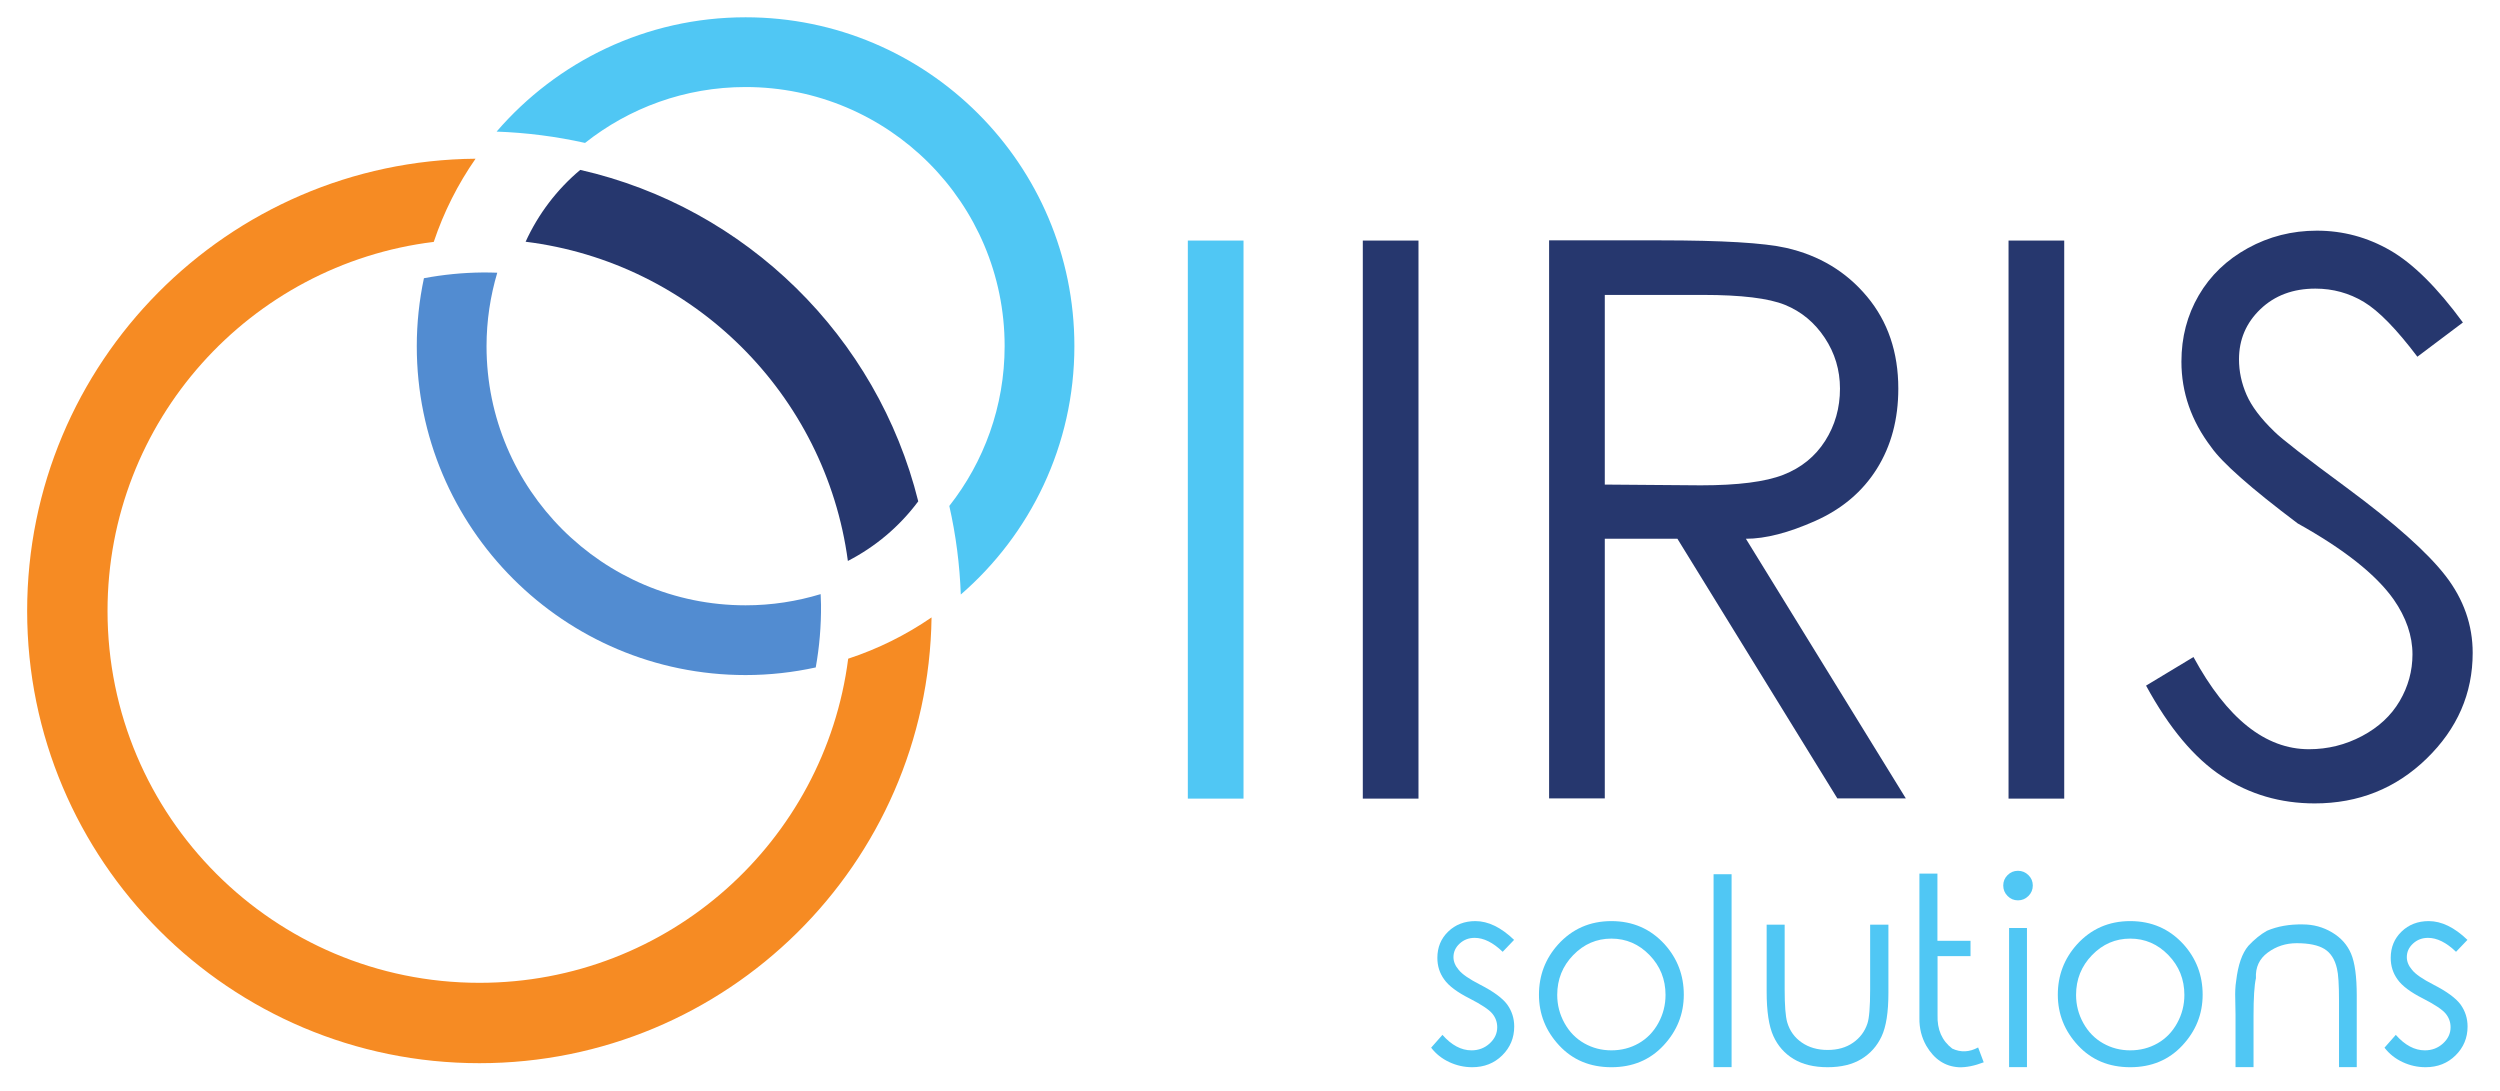 <?xml version="1.0" encoding="UTF-8" standalone="no"?>
<svg version="1.1" id="svg1" width="800" height="349.135" viewBox="0 0 800 349.135" xmlns="http://www.w3.org/2000/svg" xmlns:svg="http://www.w3.org/2000/svg">
	<defs id="defs1">
		<clipPath clipPathUnits="userSpaceOnUse" id="clipPath5">
			<path d="M 0,261.851 H 600 V 0 H 0 Z" transform="translate(-385.15,-191.07)" id="path5" />
		</clipPath>
		<clipPath clipPathUnits="userSpaceOnUse" id="clipPath7">
			<path d="M 0,261.851 H 600 V 0 H 0 Z" id="path7" />
		</clipPath>
		<clipPath clipPathUnits="userSpaceOnUse" id="clipPath9">
			<path d="M 0,261.851 H 600 V 0 H 0 Z" transform="translate(-515.054,-97.301)" id="path9" />
		</clipPath>
		<clipPath clipPathUnits="userSpaceOnUse" id="clipPath11">
			<path d="M 0,261.851 H 600 V 0 H 0 Z" transform="translate(-363.382,-36.28)" id="path11" />
		</clipPath>
		<clipPath clipPathUnits="userSpaceOnUse" id="clipPath13">
			<path d="M 0,261.851 H 600 V 0 H 0 Z" transform="translate(-592.188,-36.28)" id="path13" />
		</clipPath>
		<clipPath clipPathUnits="userSpaceOnUse" id="clipPath15">
			<path d="M 0,261.851 H 600 V 0 H 0 Z" transform="translate(-386.732,-36.584)" id="path15" />
		</clipPath>
		<clipPath clipPathUnits="userSpaceOnUse" id="clipPath17">
			<path d="M 0,261.851 H 600 V 0 H 0 Z" id="path17" />
		</clipPath>
		<clipPath clipPathUnits="userSpaceOnUse" id="clipPath19">
			<path d="M 0,261.851 H 600 V 0 H 0 Z" transform="translate(-423.997,-39.934)" id="path19" />
		</clipPath>
		<clipPath clipPathUnits="userSpaceOnUse" id="clipPath21">
			<path d="M 0,261.851 H 600 V 0 H 0 Z" transform="translate(-476.091,-6.898)" id="path21" />
		</clipPath>
		<clipPath clipPathUnits="userSpaceOnUse" id="clipPath23">
			<path d="M 0,261.851 H 600 V 0 H 0 Z" id="path23" />
		</clipPath>
		<clipPath clipPathUnits="userSpaceOnUse" id="clipPath25">
			<path d="M 0,261.851 H 600 V 0 H 0 Z" transform="translate(-511.255,-36.584)" id="path25" />
		</clipPath>
		<clipPath clipPathUnits="userSpaceOnUse" id="clipPath27">
			<path d="M 0,261.851 H 600 V 0 H 0 Z" transform="translate(-536.524,-18.408)" id="path27" />
		</clipPath>
		<clipPath clipPathUnits="userSpaceOnUse" id="clipPath29">
			<path d="M 0,261.851 H 600 V 0 H 0 Z" transform="translate(-115.065,-25.976)" id="path29" />
		</clipPath>
		<clipPath clipPathUnits="userSpaceOnUse" id="clipPath31">
			<path d="M 0,261.851 H 600 V 0 H 0 Z" transform="translate(-178.94,-257.701)" id="path31" />
		</clipPath>
		<clipPath clipPathUnits="userSpaceOnUse" id="clipPath33">
			<path d="M 0,261.851 H 600 V 0 H 0 Z" transform="translate(-139.256,-221.078)" id="path33" />
		</clipPath>
		<clipPath clipPathUnits="userSpaceOnUse" id="clipPath35">
			<path d="M 0,261.851 H 600 V 0 H 0 Z" transform="translate(-178.94,-99.836)" id="path35" />
		</clipPath>
	</defs>
	<g id="g1">
		<g id="group-MC0">
			<path id="path2" d="m 285.15,204.167 h 13.368 V 70.201 H 285.15 Z" style="fill:#50c7f4;fill-opacity:1;fill-rule:nonzero;stroke:none" transform="matrix(1.333,0,0,-1.333,0,349.135)" />
			<path id="path3" d="m 327.155,204.167 h 13.367 V 70.201 h -13.367 z" style="fill:#26376e;fill-opacity:1;fill-rule:nonzero;stroke:none" transform="matrix(1.333,0,0,-1.333,0,349.135)" />
			<path id="path4" d="m 0,0 v -45.529 l 23.037,-0.182 c 8.911,0 15.52,0.843 19.826,2.529 4.307,1.686 7.649,4.398 10.029,8.132 2.377,3.732 3.567,7.917 3.567,12.555 0,4.456 -1.218,8.522 -3.658,12.196 -2.439,3.674 -5.616,6.309 -9.53,7.904 C 39.354,-0.8 32.792,0 23.578,0 Z m -13.37,13.097 h 26.649 c 14.874,0 24.963,-0.603 30.263,-1.805 7.949,-1.808 14.423,-5.707 19.421,-11.7 5,-5.992 7.499,-13.355 7.499,-22.087 0,-7.347 -1.717,-13.76 -5.149,-19.241 -3.434,-5.479 -8.356,-9.652 -14.771,-12.51 -6.413,-2.861 -11.968,-4.291 -16.667,-4.291 L 72.268,-120.87 H 55.828 L 17.434,-58.537 H 0 v -62.333 h -13.37 z" style="fill:#26376e;fill-opacity:1;fill-rule:nonzero;stroke:none" transform="matrix(1.333,0,0,-1.333,513.534,94.374)" clip-path="url(#clipPath5)" />
			<path id="path6" d="m 482.171,204.167 h 13.367 V 70.201 h -13.367 z" style="fill:#26376e;fill-opacity:1;fill-rule:nonzero;stroke:none" transform="matrix(1.333,0,0,-1.333,0,349.135)" clip-path="url(#clipPath7)" />
			<path id="path8" d="m 0,0 11.383,6.866 c 8.008,-14.755 17.254,-22.133 27.73,-22.133 4.52,0 8.765,1.054 12.738,3.163 3.974,2.106 6.987,4.909 9.036,8.4 2.045,3.494 3.07,7.228 3.07,11.203 0,4.456 -1.506,8.854 -4.517,13.188 -4.217,5.962 -11.893,12.044 -23.036,18.25 -11.201,8.43 -18.128,14.542 -20.776,18.337 -4.76,6.264 -7.137,13.1 -7.137,20.505 0,5.841 1.385,11.142 4.155,15.899 2.77,4.758 6.699,8.537 11.788,11.338 5.088,2.8 10.616,4.2 16.578,4.2 6.26,0 12.134,-1.58 17.616,-4.742 5.478,-3.162 11.292,-8.93 17.434,-17.3 l -10.93,-8.22 c -5,6.625 -9.278,11.005 -12.828,13.145 -3.555,2.136 -7.439,3.205 -11.654,3.205 -5.36,0 -9.755,-1.641 -13.188,-4.922 -3.434,-3.284 -5.15,-7.304 -5.15,-12.061 0,-2.889 0.6,-5.722 1.808,-8.492 1.202,-2.77 3.431,-5.722 6.684,-8.851 1.747,-1.747 7.527,-6.233 17.345,-13.461 11.563,-8.553 19.495,-15.627 23.801,-21.229 4.307,-5.601 6.461,-11.743 6.461,-18.427 0,-9.757 -3.691,-18.218 -11.066,-25.386 -7.377,-7.167 -16.337,-10.75 -26.875,-10.75 -8.193,0 -15.598,2.17 -22.224,6.504 C 11.62,-17.434 5.539,-10.178 0,0" style="fill:#26376e;fill-opacity:1;fill-rule:nonzero;stroke:none" transform="matrix(1.333,0,0,-1.333,686.738,219.4)" clip-path="url(#clipPath9)" />
			<path id="path10" d="m 0,0 -2.74,-2.863 c -2.314,2.232 -4.557,3.348 -6.73,3.348 -1.399,0 -2.597,-0.455 -3.592,-1.369 -0.995,-0.914 -1.491,-2 -1.491,-3.259 0,-1.054 0.415,-2.068 1.248,-3.043 0.81,-1.035 2.527,-2.222 5.145,-3.561 3.208,-1.644 5.38,-3.238 6.516,-4.78 1.115,-1.563 1.674,-3.32 1.674,-5.267 0,-2.722 -0.96,-5.03 -2.876,-6.927 -1.92,-1.898 -4.319,-2.847 -7.201,-2.847 -1.929,0 -3.772,0.412 -5.526,1.232 -1.757,0.822 -3.203,1.975 -4.34,3.456 l 2.712,3.075 c 2.189,-2.475 4.513,-3.714 6.97,-3.714 1.706,0 3.162,0.552 4.37,1.66 1.207,1.105 1.812,2.399 1.812,3.88 0,1.239 -0.397,2.334 -1.187,3.29 -0.792,0.954 -2.59,2.152 -5.39,3.591 -3.025,1.523 -5.074,3.057 -6.15,4.599 -1.096,1.501 -1.643,3.228 -1.643,5.175 0,2.537 0.865,4.642 2.603,6.318 1.734,1.675 3.911,2.513 6.529,2.513 C -6.221,4.507 -3.127,3.003 0,0" style="fill:#50c7f4;fill-opacity:1;fill-rule:nonzero;stroke:none" transform="matrix(1.333,0,0,-1.333,484.509,300.761)" clip-path="url(#clipPath11)" />
			<path id="path12" d="m 0,0 -2.74,-2.863 c -2.314,2.232 -4.557,3.348 -6.73,3.348 -1.399,0 -2.597,-0.455 -3.592,-1.369 -0.995,-0.914 -1.491,-2 -1.491,-3.259 0,-1.054 0.415,-2.068 1.248,-3.043 0.81,-1.035 2.527,-2.222 5.145,-3.561 3.208,-1.644 5.38,-3.238 6.516,-4.78 1.115,-1.563 1.674,-3.32 1.674,-5.267 0,-2.722 -0.96,-5.03 -2.876,-6.927 -1.92,-1.898 -4.319,-2.847 -7.201,-2.847 -1.929,0 -3.772,0.412 -5.526,1.232 -1.757,0.822 -3.203,1.975 -4.34,3.456 l 2.712,3.075 c 2.189,-2.475 4.513,-3.714 6.97,-3.714 1.706,0 3.162,0.552 4.37,1.66 1.207,1.105 1.812,2.399 1.812,3.88 0,1.239 -0.397,2.334 -1.187,3.29 -0.792,0.954 -2.59,2.152 -5.39,3.591 -3.025,1.523 -5.074,3.057 -6.15,4.599 -1.096,1.501 -1.643,3.228 -1.643,5.175 0,2.537 0.865,4.642 2.603,6.318 1.734,1.675 3.911,2.513 6.529,2.513 C -6.221,4.507 -3.127,3.003 0,0" style="fill:#50c7f4;fill-opacity:1;fill-rule:nonzero;stroke:none" transform="matrix(1.333,0,0,-1.333,789.583,300.761)" clip-path="url(#clipPath13)" />
			<path id="path14" d="m 0,0 c -3.553,0 -6.605,-1.319 -9.165,-3.958 -2.558,-2.637 -3.836,-5.825 -3.836,-9.559 0,-2.416 0.585,-4.674 1.752,-6.775 1.167,-2.102 2.744,-3.714 4.734,-4.841 1.988,-1.127 4.16,-1.689 6.515,-1.689 2.395,0 4.582,0.562 6.562,1.689 1.977,1.127 3.547,2.739 4.702,4.841 1.157,2.101 1.736,4.359 1.736,6.775 0,3.734 -1.278,6.922 -3.835,9.559 C 6.607,-1.319 3.552,0 0,0 m 0,4.203 c 5.134,0 9.397,-1.859 12.787,-5.573 3.064,-3.41 4.598,-7.438 4.598,-12.087 0,-4.648 -1.625,-8.711 -4.871,-12.192 -3.248,-3.482 -7.42,-5.224 -12.514,-5.224 -5.114,0 -9.292,1.742 -12.527,5.224 -3.239,3.481 -4.857,7.544 -4.857,12.192 0,4.628 1.532,8.646 4.596,12.057 3.39,3.734 7.653,5.603 12.788,5.603" style="fill:#50c7f4;fill-opacity:1;fill-rule:nonzero;stroke:none" transform="matrix(1.333,0,0,-1.333,515.643,300.356)" clip-path="url(#clipPath15)" />
			<path id="path16" d="m 411.361,52.05 h 4.324 V 5.741 h -4.324 z" style="fill:#50c7f4;fill-opacity:1;fill-rule:nonzero;stroke:none" transform="matrix(1.333,0,0,-1.333,0,349.135)" clip-path="url(#clipPath17)" />
			<path id="path18" d="m 0,0 h 4.324 v -15.588 c 0,-3.816 0.203,-6.436 0.611,-7.856 0.607,-2.049 1.774,-3.669 3.501,-4.856 1.724,-1.188 3.795,-1.78 6.21,-1.78 2.395,0 4.423,0.577 6.089,1.734 1.662,1.157 2.811,2.681 3.441,4.567 0.446,1.279 0.669,4.008 0.669,8.191 V 0 h 4.384 v -16.411 c 0,-4.608 -0.543,-8.074 -1.63,-10.396 -1.083,-2.324 -2.703,-4.142 -4.856,-5.451 -2.149,-1.308 -4.85,-1.964 -8.097,-1.964 -3.268,0 -5.987,0.656 -8.16,1.964 -2.173,1.309 -3.795,3.148 -4.871,5.512 C 0.539,-24.384 0,-20.824 0,-16.075 Z" style="fill:#50c7f4;fill-opacity:1;fill-rule:nonzero;stroke:none" transform="matrix(1.333,0,0,-1.333,565.329,295.89)" clip-path="url(#clipPath19)" />
			<path id="path20" d="m 0,0 c -2.232,-0.851 -4.221,-1.249 -5.967,-1.187 -3.289,0.184 -5.887,1.888 -7.793,5.117 -1.157,2.027 -1.717,4.26 -1.677,6.695 v 34.679 h 4.326 V 29.169 h 7.944 v -3.684 h -7.914 V 11.357 C -11.203,7.866 -10.025,5.178 -7.55,3.289 -5.521,2.334 -3.45,2.426 -1.339,3.563 -0.792,2.041 -0.344,0.854 0,0" style="fill:#50c7f4;fill-opacity:1;fill-rule:nonzero;stroke:none" transform="matrix(1.333,0,0,-1.333,634.788,339.937)" clip-path="url(#clipPath21)" />
			<path id="path22" d="m 482.299,39.141 h 4.294 V 5.743 h -4.294 z m 2.133,13.732 c 0.973,0 1.811,-0.347 2.51,-1.035 0.702,-0.692 1.051,-1.522 1.051,-2.497 0,-0.974 -0.349,-1.812 -1.051,-2.511 -0.699,-0.702 -1.537,-1.051 -2.51,-1.051 -0.976,0 -1.806,0.349 -2.497,1.051 -0.689,0.699 -1.037,1.537 -1.037,2.511 0,0.975 0.348,1.805 1.037,2.497 0.691,0.688 1.521,1.035 2.497,1.035" style="fill:#50c7f4;fill-opacity:1;fill-rule:nonzero;stroke:none" transform="matrix(1.333,0,0,-1.333,0,349.135)" clip-path="url(#clipPath23)" />
			<path id="path24" d="m 0,0 c -3.552,0 -6.605,-1.319 -9.165,-3.958 -2.558,-2.637 -3.836,-5.825 -3.836,-9.559 0,-2.416 0.585,-4.674 1.752,-6.775 1.167,-2.102 2.745,-3.714 4.734,-4.841 1.988,-1.127 4.161,-1.689 6.515,-1.689 2.395,0 4.582,0.562 6.562,1.689 1.978,1.127 3.546,2.739 4.702,4.841 1.157,2.101 1.737,4.359 1.737,6.775 0,3.734 -1.279,6.922 -3.836,9.559 C 6.606,-1.319 3.552,0 0,0 m 0,4.203 c 5.135,0 9.396,-1.859 12.788,-5.573 3.064,-3.41 4.598,-7.438 4.598,-12.087 0,-4.648 -1.626,-8.711 -4.871,-12.192 C 9.267,-29.131 5.094,-30.873 0,-30.873 c -5.114,0 -9.292,1.742 -12.527,5.224 -3.24,3.481 -4.856,7.544 -4.856,12.192 0,4.628 1.53,8.646 4.595,12.057 3.39,3.734 7.653,5.603 12.788,5.603" style="fill:#50c7f4;fill-opacity:1;fill-rule:nonzero;stroke:none" transform="matrix(1.333,0,0,-1.333,681.673,300.356)" clip-path="url(#clipPath25)" />
			<path id="path26" d="m 0,0 -0.062,3.562 c -0.059,1.745 0.011,3.228 0.214,4.446 0.446,3.836 1.42,6.646 2.924,8.433 1.461,1.562 2.952,2.77 4.474,3.623 2.516,1.076 5.39,1.582 8.615,1.522 2.517,0 4.847,-0.635 6.988,-1.904 2.142,-1.268 3.668,-2.972 4.582,-5.114 0.914,-2.142 1.369,-5.494 1.369,-10.062 V -12.667 H 24.845 V 3.258 c 0,3.856 -0.165,6.433 -0.491,7.732 -0.504,2.213 -1.509,3.781 -3.011,4.704 -1.504,0.925 -3.727,1.386 -6.669,1.386 -2.598,0 -4.911,-0.75 -6.942,-2.254 C 5.704,13.325 4.76,11.274 4.901,8.676 4.517,7.013 4.324,3.978 4.324,-0.425 V -12.667 H 0 Z" style="fill:#50c7f4;fill-opacity:1;fill-rule:nonzero;stroke:none" transform="matrix(1.333,0,0,-1.333,715.366,324.59)" clip-path="url(#clipPath27)" />
			<path id="path28" d="m 0,0 c -49.309,0 -89.281,39.972 -89.281,89.281 0,45.593 34.183,83.177 78.314,88.586 2.402,7.171 5.798,13.88 10.035,19.966 -59.533,-0.503 -107.644,-48.9 -107.644,-108.552 0,-59.965 48.612,-108.575 108.576,-108.575 59.44,0 107.696,47.771 108.536,107.012 C 102.43,83.52 95.703,80.167 88.522,77.807 82.888,33.922 45.418,0 0,0" style="fill:#f68b23;fill-opacity:1;fill-rule:nonzero;stroke:none" transform="matrix(1.333,0,0,-1.333,153.42,314.501)" clip-path="url(#clipPath29)" />
			<path id="path30" d="m 0,0 c -23.906,0 -45.298,-10.653 -59.771,-27.443 7.157,-0.252 14.266,-1.161 21.231,-2.717 10.597,8.389 23.975,13.416 38.54,13.416 34.345,0 62.188,-27.843 62.188,-62.188 0,-14.489 -4.971,-27.806 -13.281,-38.376 1.595,-7.037 2.501,-14.155 2.758,-21.266 16.694,14.471 27.267,35.814 27.267,59.642 C 78.932,-35.339 43.593,0 0,0" style="fill:#50c7f4;fill-opacity:1;fill-rule:nonzero;stroke:none" transform="matrix(1.333,0,0,-1.333,238.587,5.533)" clip-path="url(#clipPath31)" />
			<path id="path32" d="m 0,0 c -5.636,-4.727 -10.1,-10.642 -13.112,-17.25 40.152,-4.973 72.006,-36.597 77.362,-76.63 6.583,3.393 12.393,8.259 16.893,14.315 C 71.317,-40.023 39.835,-9.07 0,0" style="fill:#26376e;fill-opacity:1;fill-rule:nonzero;stroke:none" transform="matrix(1.333,0,0,-1.333,185.675,54.364)" clip-path="url(#clipPath33)" />
			<path id="path34" d="m 0,0 c 5.784,0 11.413,0.645 16.841,1.831 0.878,4.885 1.314,9.921 1.267,15.065 -0.008,0.85 -0.053,1.691 -0.087,2.534 C 12.315,17.698 6.271,16.744 0,16.744 c -34.346,0 -62.188,27.843 -62.188,62.19 0,6.137 0.916,12.056 2.577,17.654 -1.166,0.04 -2.336,0.068 -3.515,0.058 -4.813,-0.044 -9.519,-0.525 -14.091,-1.378 -1.117,-5.27 -1.716,-10.731 -1.716,-16.334 C -78.933,35.339 -43.593,0 0,0" style="fill:#528cd1;fill-opacity:1;fill-rule:nonzero;stroke:none" transform="matrix(1.333,0,0,-1.333,238.587,216.02)" clip-path="url(#clipPath35)" />
		</g>
	</g>
</svg>
